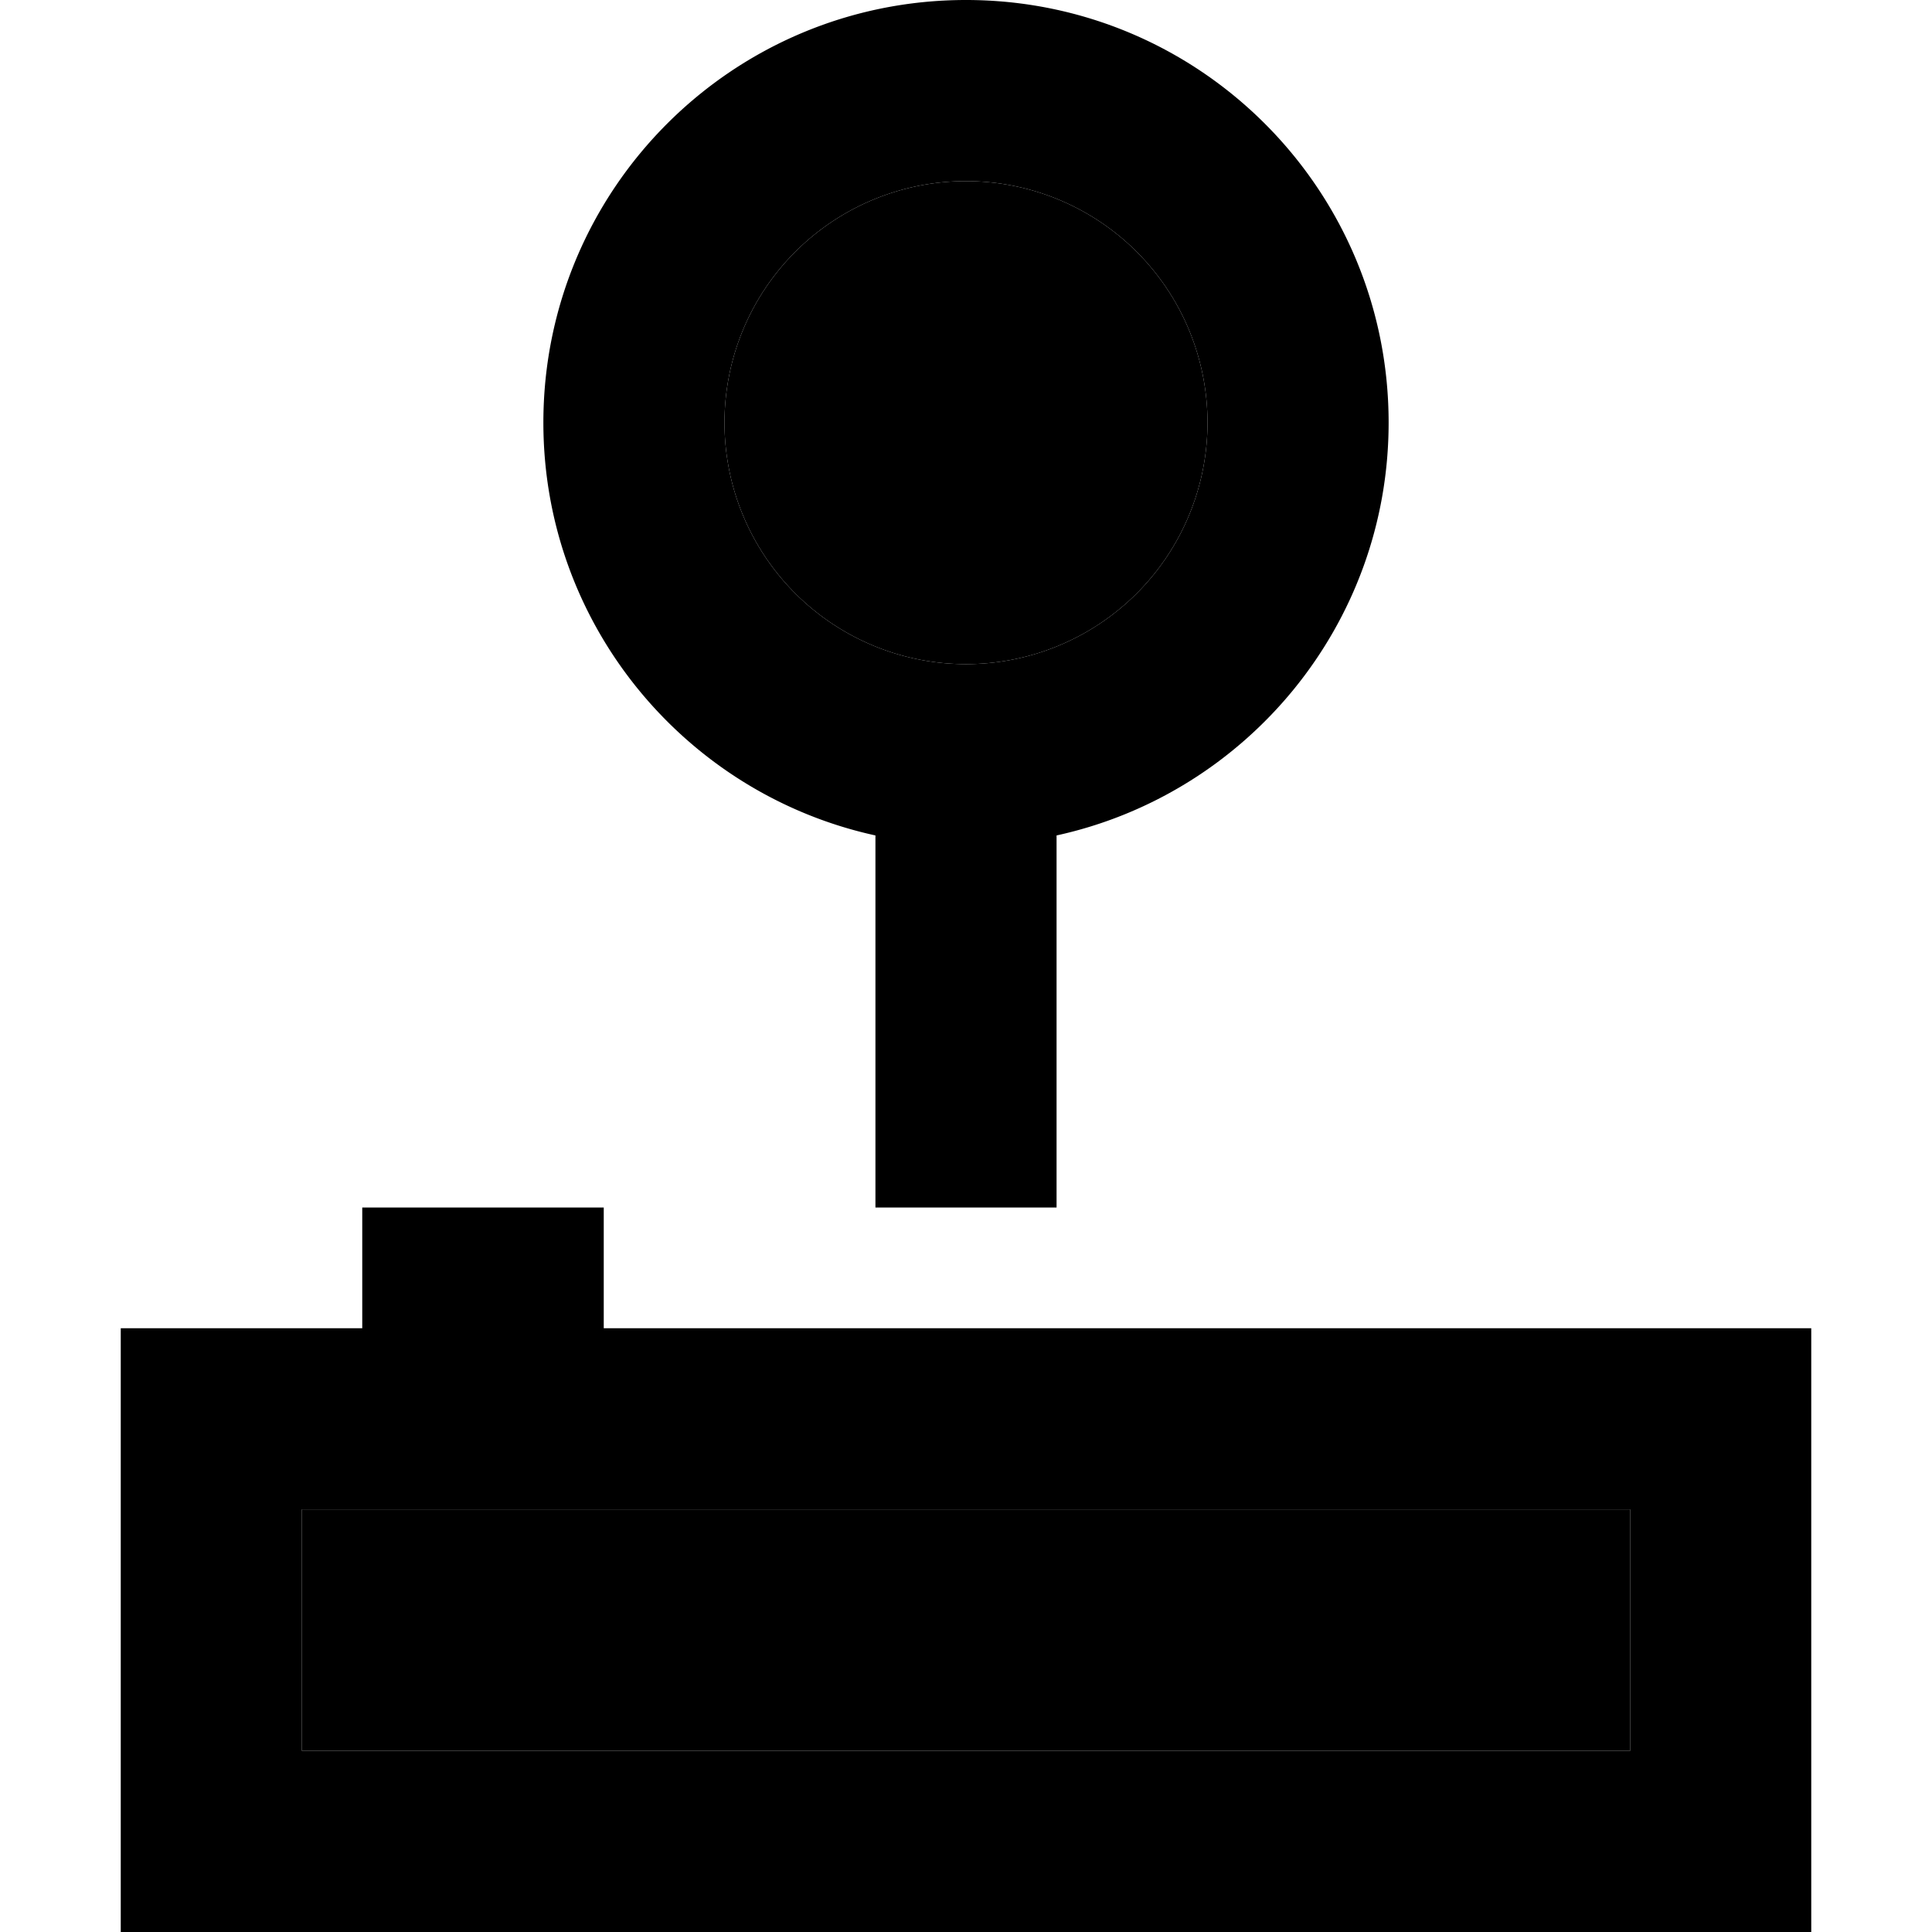 <svg xmlns="http://www.w3.org/2000/svg" width="24" height="24" viewBox="0 0 448 512"><path class="pr-icon-duotone-secondary" d="M48 400l0 64 352 0 0-64-272 0-64 0-16 0zM160 112a64 64 0 1 0 128 0 64 64 0 1 0 -128 0z"/><path class="pr-icon-duotone-primary" d="M224 48a64 64 0 1 1 0 128 64 64 0 1 1 0-128zm24 173.4c50.3-11 88-55.8 88-109.4C336 50.1 285.9 0 224 0S112 50.1 112 112c0 53.6 37.7 98.4 88 109.4l0 98.6 48 0 0-98.6zM128 320l-64 0 0 32-16 0L0 352l0 48 0 64 0 48 48 0 352 0 48 0 0-48 0-64 0-48-48 0-272 0 0-32zM64 400l64 0 272 0 0 64L48 464l0-64 16 0z"/></svg>